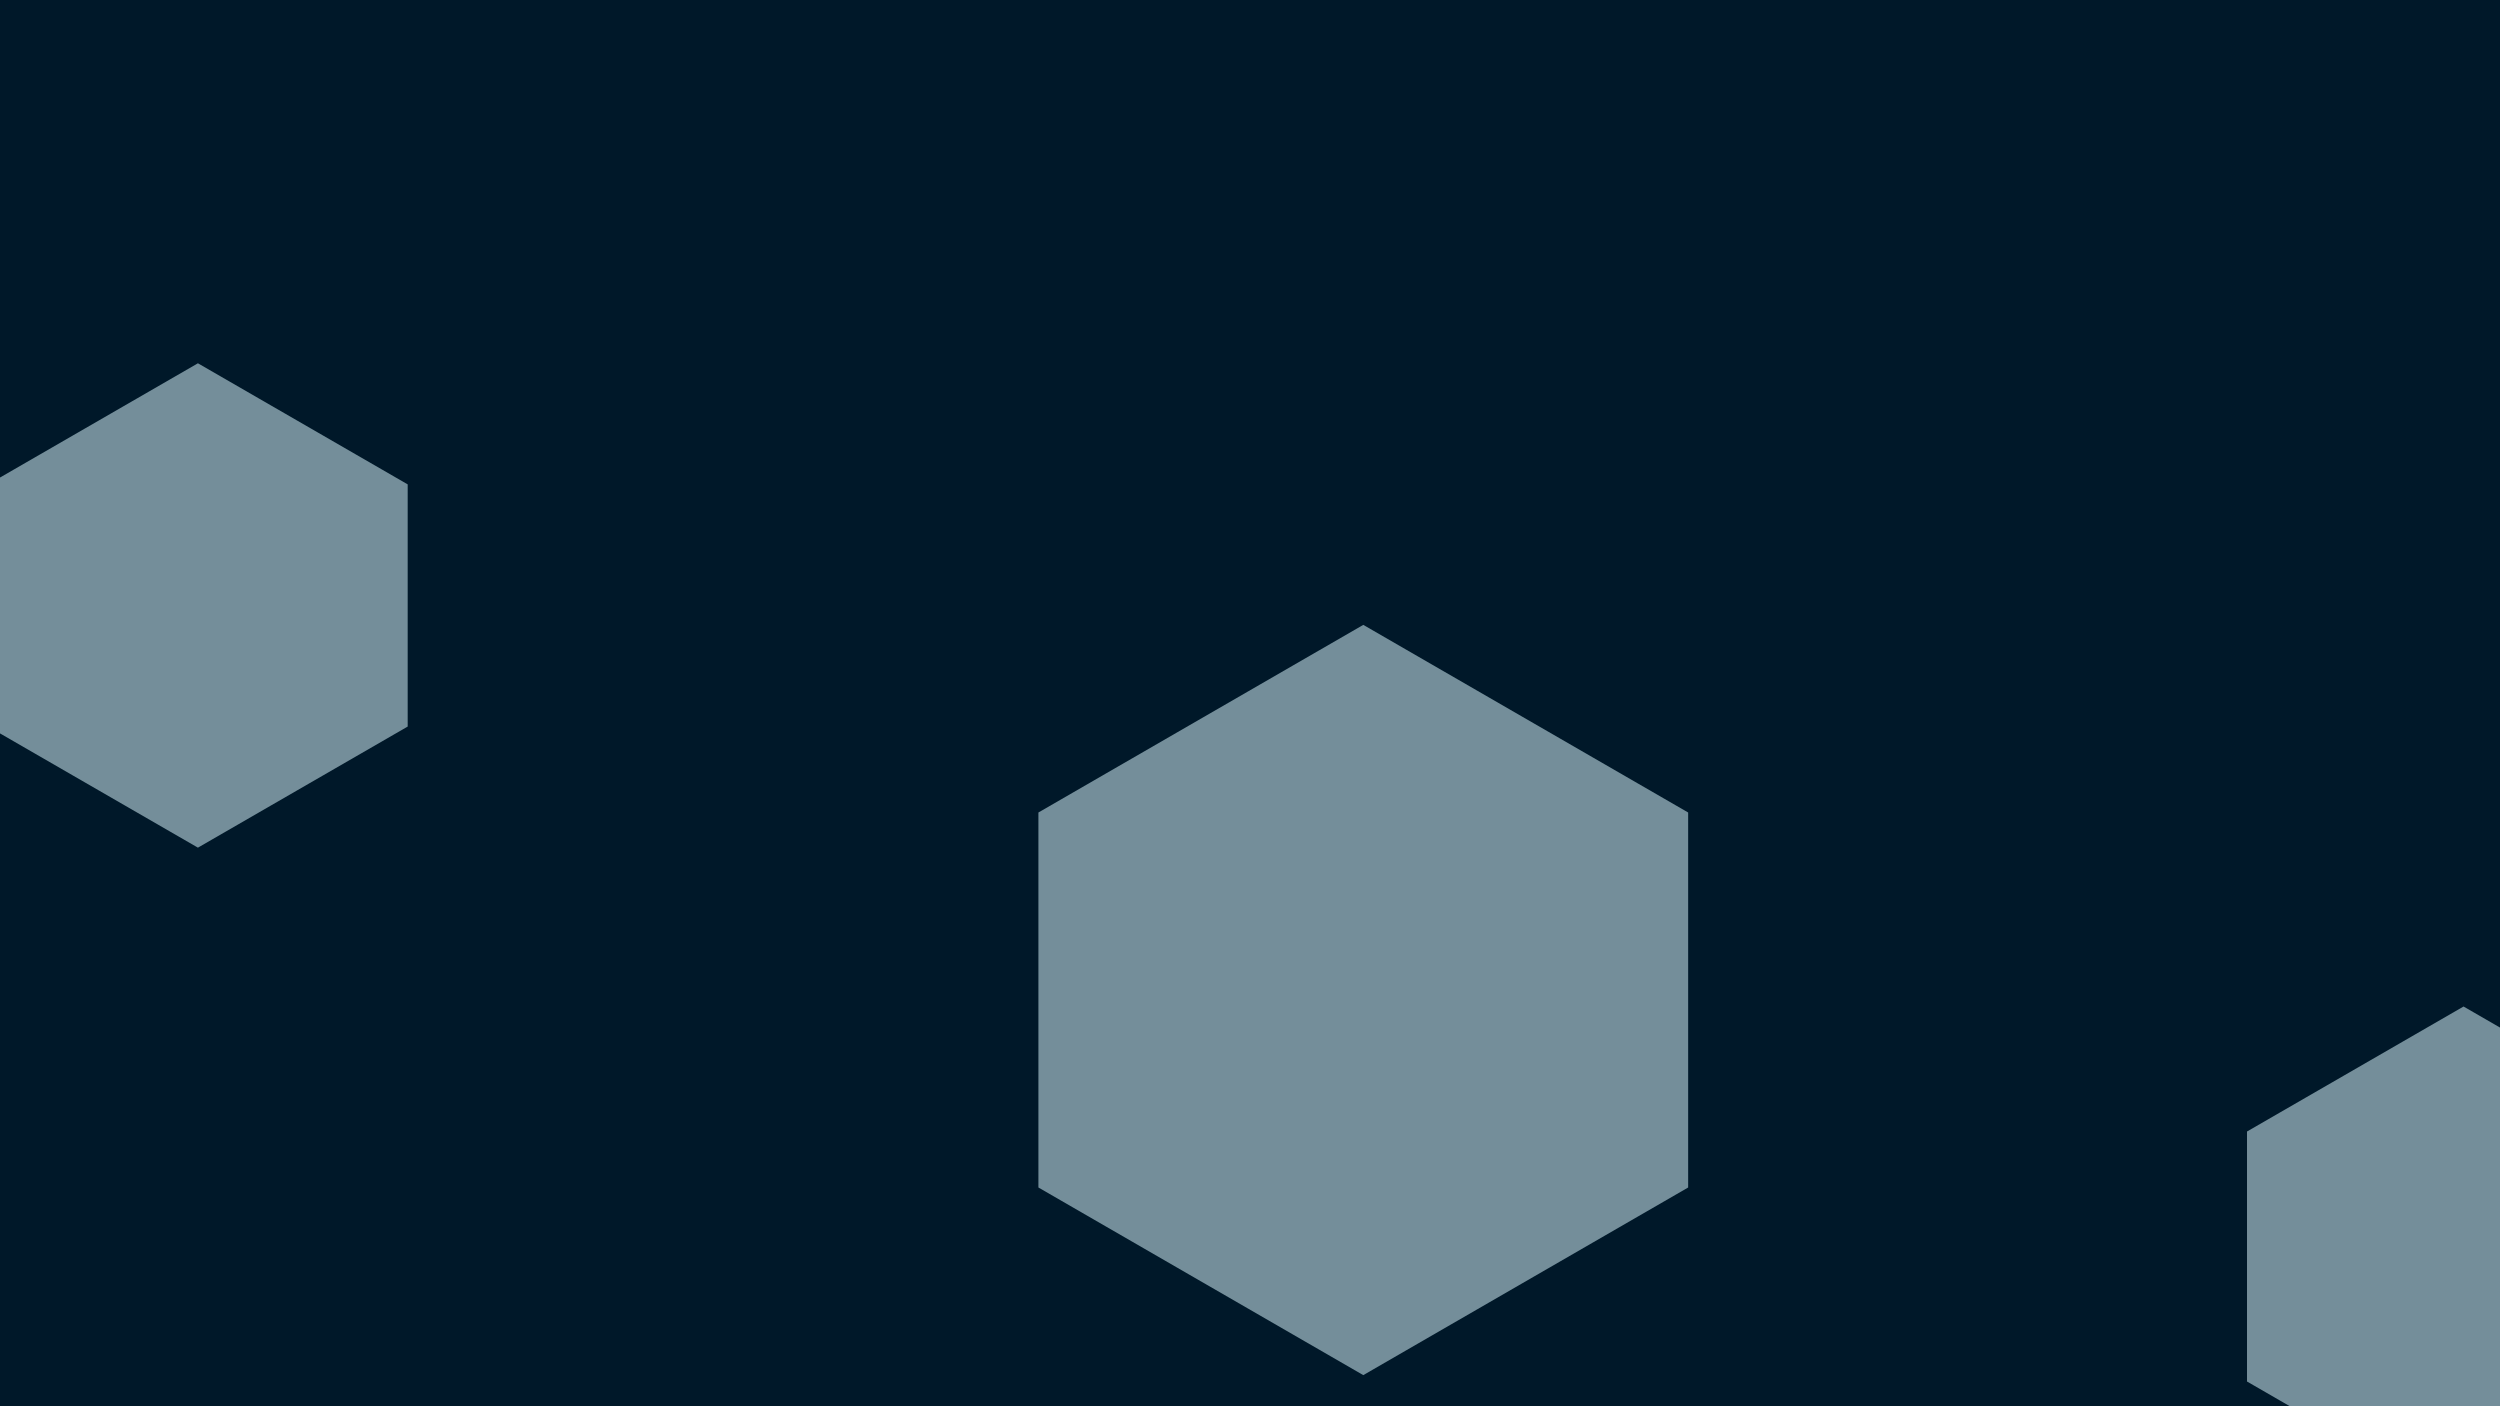 <svg id="visual" viewBox="0 0 1920 1080" width="1920" height="1080" xmlns="http://www.w3.org/2000/svg" xmlns:xlink="http://www.w3.org/1999/xlink" version="1.1"><rect width="1920" height="1080" fill="#001829"></rect><g><g transform="translate(1047 768)"><path d="M0 -288.1L249.5 -144L249.5 144L0 288.1L-249.5 144L-249.5 -144Z" fill="#748e9a"></path></g><g transform="translate(1892 965)"><path d="M0 -192L166.3 -96L166.3 96L0 192L-166.3 96L-166.3 -96Z" fill="#748e9a"></path></g><g transform="translate(152 465)"><path d="M0 -186L161.1 -93L161.1 93L0 186L-161.1 93L-161.1 -93Z" fill="#748e9a"></path></g></g></svg>